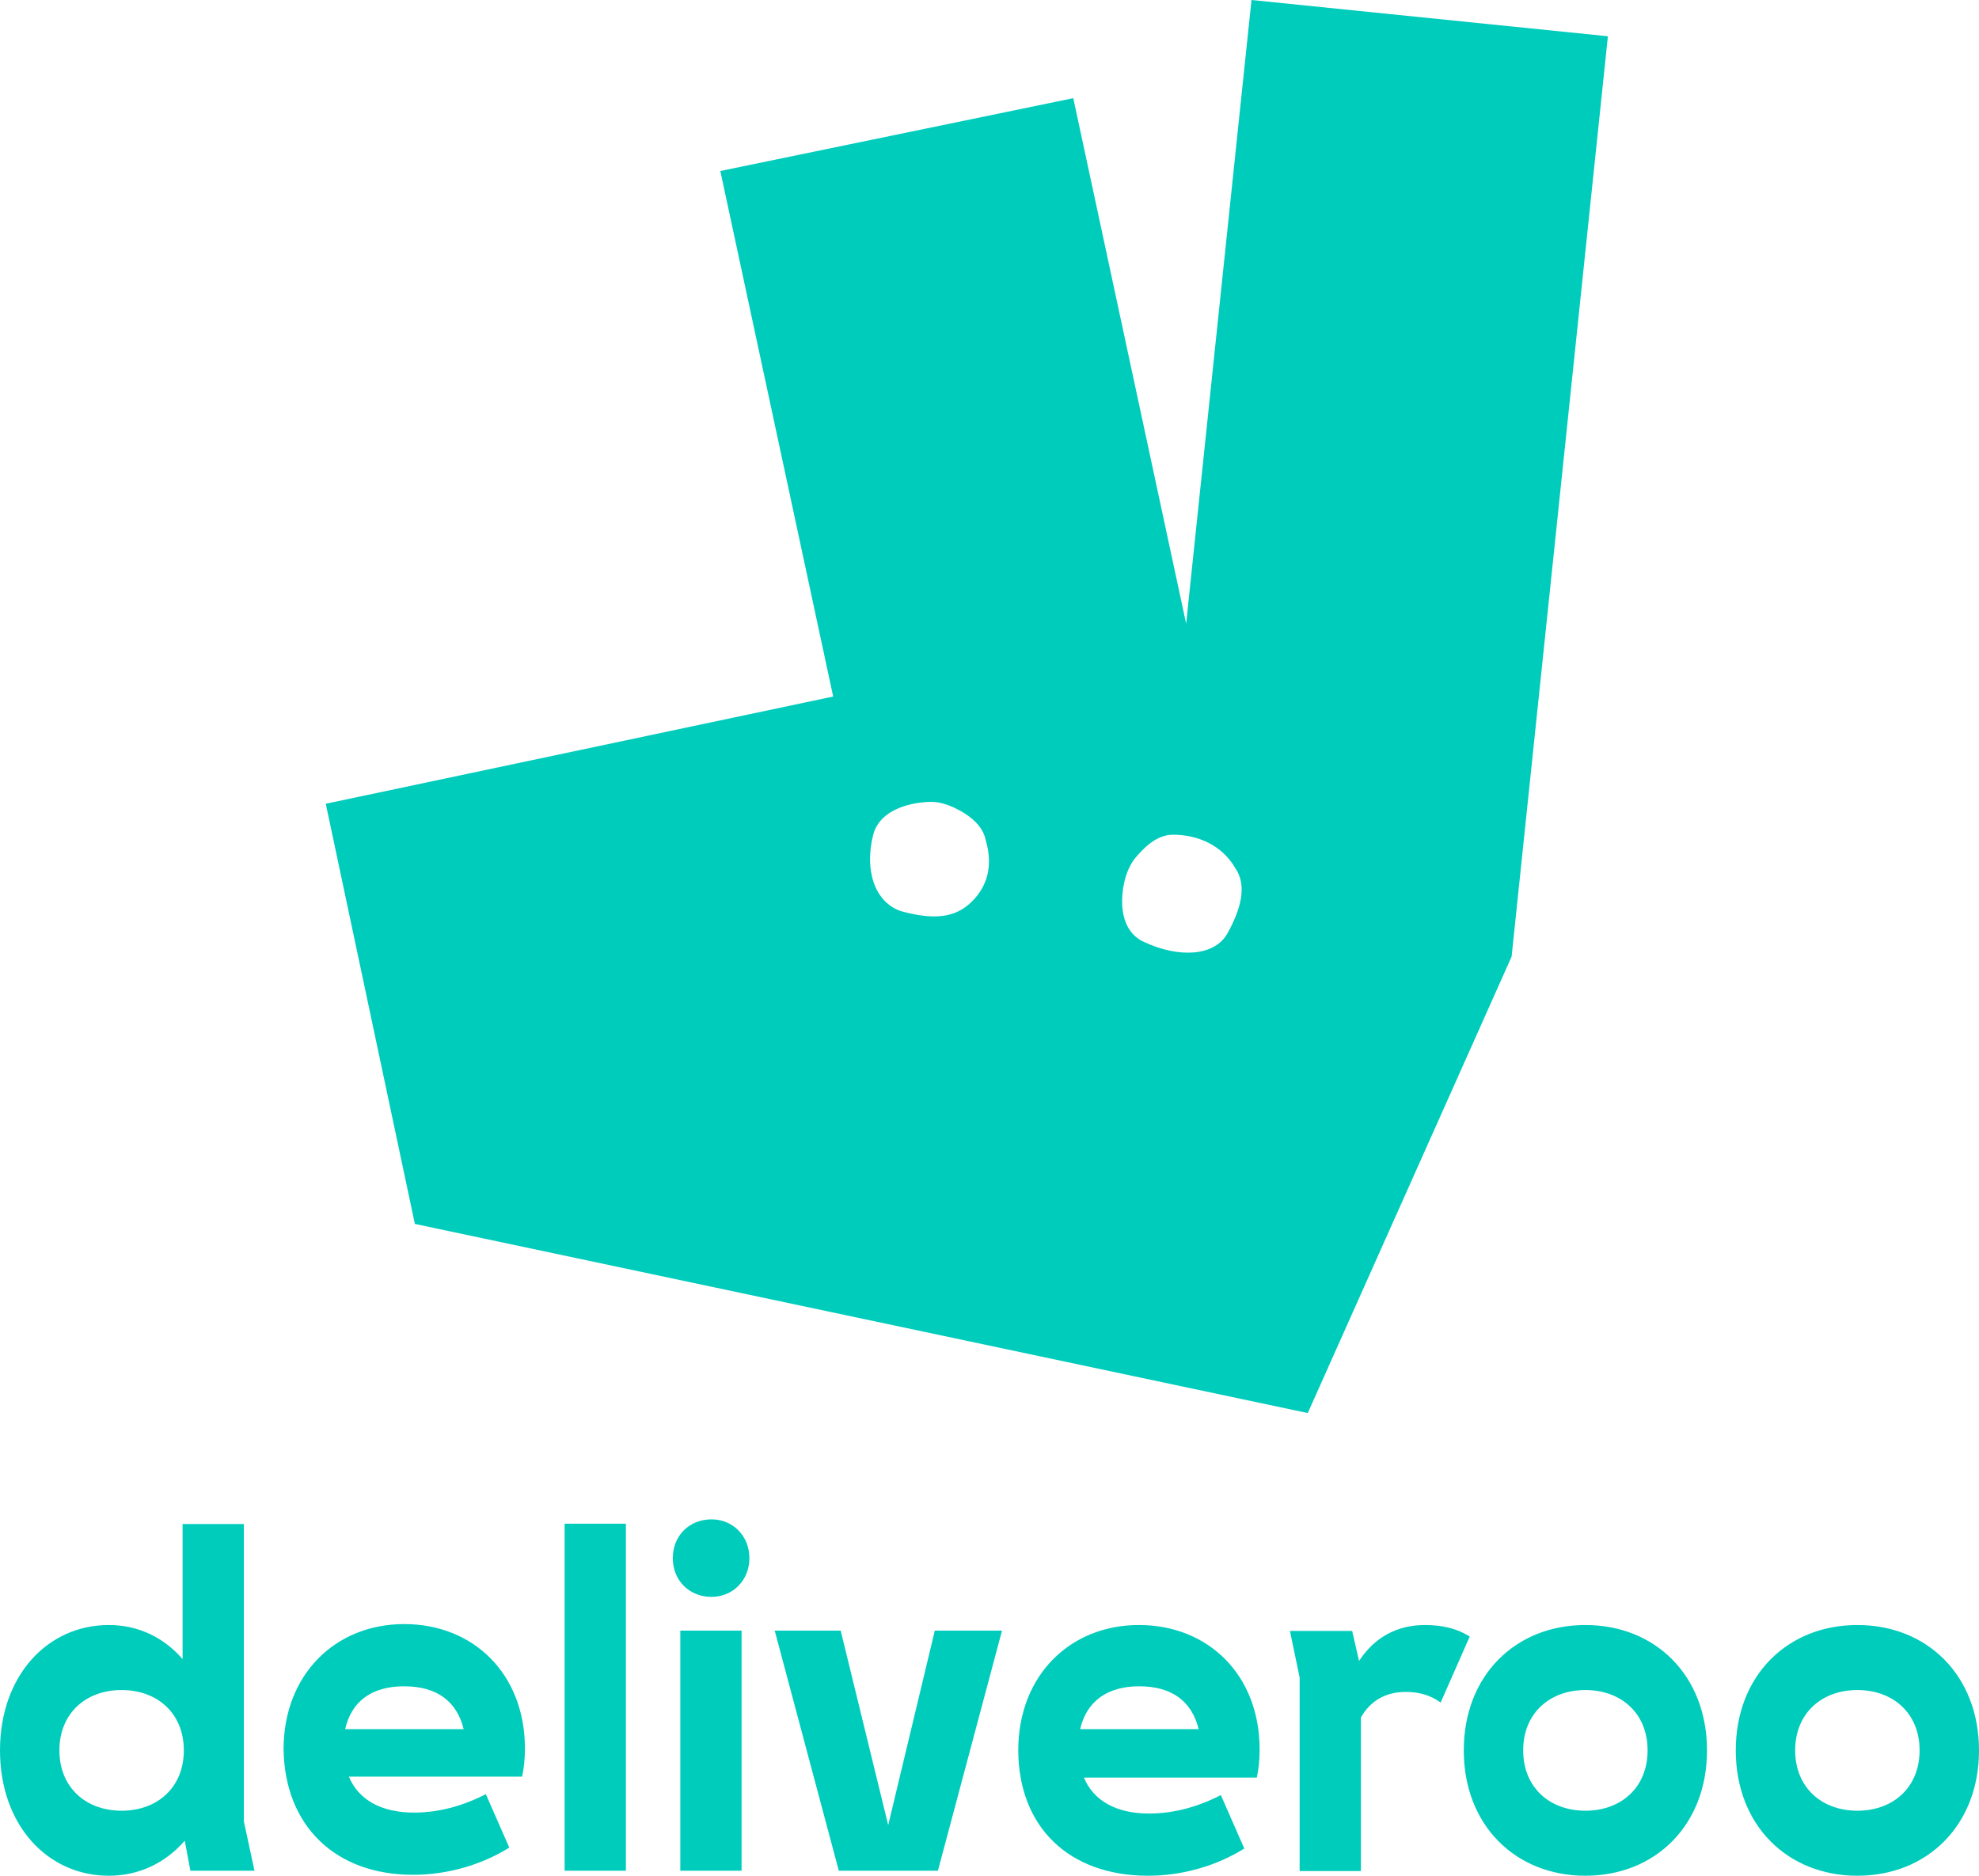 <?xml version="1.0" encoding="utf-8"?>
<!-- Generator: Adobe Illustrator 23.0.3, SVG Export Plug-In . SVG Version: 6.00 Build 0)  -->
<svg version="1.1" id="Layer_1" xmlns="http://www.w3.org/2000/svg" xmlns:xlink="http://www.w3.org/1999/xlink" x="0px" y="0px"
	 viewBox="0 0 633 600" style="enable-background:new 0 0 633 600;" xml:space="preserve">
<style type="text/css">
	.st0{fill:#00CCBC;}
</style>
<path class="st0" d="M60.9,598.4h20.5L78,582.6v-95.1H58.4v43.2c-5.9-6.8-14-10.9-23.6-10.9C15.2,519.8,0,536,0,559.9
	C0,583.8,15.2,600,34.8,600c9.6,0,18-4,24.3-11.2L60.9,598.4L60.9,598.4z M449.6,541.2c4,0,7.8,0.9,11.2,3.4l9.3-21.1
	c-4.4-2.8-9.3-3.7-14.3-3.7c-9,0-16.2,4-21.1,11.5l-2.2-9.6h-19.9l3.1,14.9v61.9h19.6v-49.1C438.1,544.3,443,541.2,449.6,541.2
	L449.6,541.2L449.6,541.2L449.6,541.2z M507.1,579.2c-11.5,0-19.9-7.5-19.9-19.3s8.4-19.3,19.9-19.3s19.9,7.5,19.9,19.3
	C527,571.7,518.6,579.2,507.1,579.2L507.1,579.2z M19,559.9c0-11.8,8.4-19.3,19.9-19.3c11.5,0,19.9,7.5,19.9,19.3
	s-8.4,19.3-19.9,19.3S19,571.7,19,559.9z M594.1,579.2c-11.5,0-19.9-7.5-19.9-19.3s8.4-19.3,19.9-19.3c11.5,0,19.9,7.5,19.9,19.3
	S605.6,579.2,594.1,579.2z M129.3,539.4c10.3,0,16.8,4.7,19,13.7h-37.9C112.5,544,119.1,539.4,129.3,539.4L129.3,539.4z
	 M364.4,539.4c10.3,0,16.8,4.7,19,13.7h-37.9C347.6,544,354.4,539.4,364.4,539.4L364.4,539.4z M268.3,598.4H300l20.5-76.8h-21.5
	l-14.9,62.2l-15.2-62.2h-21.1L268.3,598.4L268.3,598.4L268.3,598.4z M217.6,598.4h19.6v-76.8h-19.6V598.4z M132.1,599.7
	c10.9,0,21.8-3.1,30.8-8.7l-7.5-17.1c-7.2,3.7-14.9,5.9-23,5.9c-10.3,0-17.7-4-20.8-11.5H167c0.6-2.8,0.9-5.6,0.9-9
	c0-23.9-16.5-39.8-38.6-39.8s-38.6,16.2-38.6,40.1C91.1,584.1,107.3,599.7,132.1,599.7L132.1,599.7L132.1,599.7z M633,559.9
	c0-23.9-16.5-40.1-38.9-40.1c-22.4,0-38.9,16.2-38.9,40.1c0,23.9,16.5,40.1,38.9,40.1C616.5,600,633,583.8,633,559.9L633,559.9z
	 M367.2,600c10.9,0,21.8-3.1,30.8-8.7l-7.5-17.1c-7.2,3.7-14.9,5.9-23,5.9c-10.3,0-17.7-4-20.8-11.5H402c0.6-2.8,0.9-5.6,0.9-9
	c0-23.9-16.5-39.8-38.6-39.8c-22.1,0-38.6,16.2-38.6,40.1C325.8,584.5,342,600,367.2,600L367.2,600L367.2,600z M507.1,600
	c22.4,0,38.9-16.2,38.9-40.1c0-23.9-16.5-40.1-38.9-40.1c-22.4,0-38.9,16.2-38.9,40.1C468.2,583.8,484.7,600,507.1,600L507.1,600z
	 M180.6,598.4h19.6v-111h-19.6V598.4L180.6,598.4L180.6,598.4z M227.6,510.8c6.8,0,12.1-5.3,12.1-12.4s-5.3-12.4-12.1-12.4
	c-7.2,0-12.4,5.3-12.4,12.4S220.4,510.8,227.6,510.8L227.6,510.8L227.6,510.8z M400.3,0l-20.9,199.5L343.3,31.4L230.4,54.7
	l36.1,168.1l-162.3,34.3l28.5,134.4L418.3,452l65.2-146l30.8-294.4L400.3,0L400.3,0L400.3,0z M310.1,289.1
	c-5.8,5.2-13.4,4.7-22.1,2.3c-8.1-2.9-11.6-12.8-8.7-24.4c2.3-8.7,13.4-10.5,18.6-10.5c2.3,0,4.1,0.6,5.8,1.2
	c4.1,1.7,10.5,5.2,11.6,11.1C317.7,276.9,315.9,283.9,310.1,289.1L310.1,289.1L310.1,289.1L310.1,289.1z M392.7,298.4
	c-4.1,7.6-15.7,8.1-26.8,2.9c-7.6-3.5-7.6-12.8-6.4-18.6c0.6-2.9,1.7-5.8,3.5-8.1c2.9-3.5,7-7.6,12.2-7.6c8.1,0,15.7,3.5,19.8,10.5
	C399.1,283.3,396.8,290.9,392.7,298.4L392.7,298.4z"/>
</svg>
